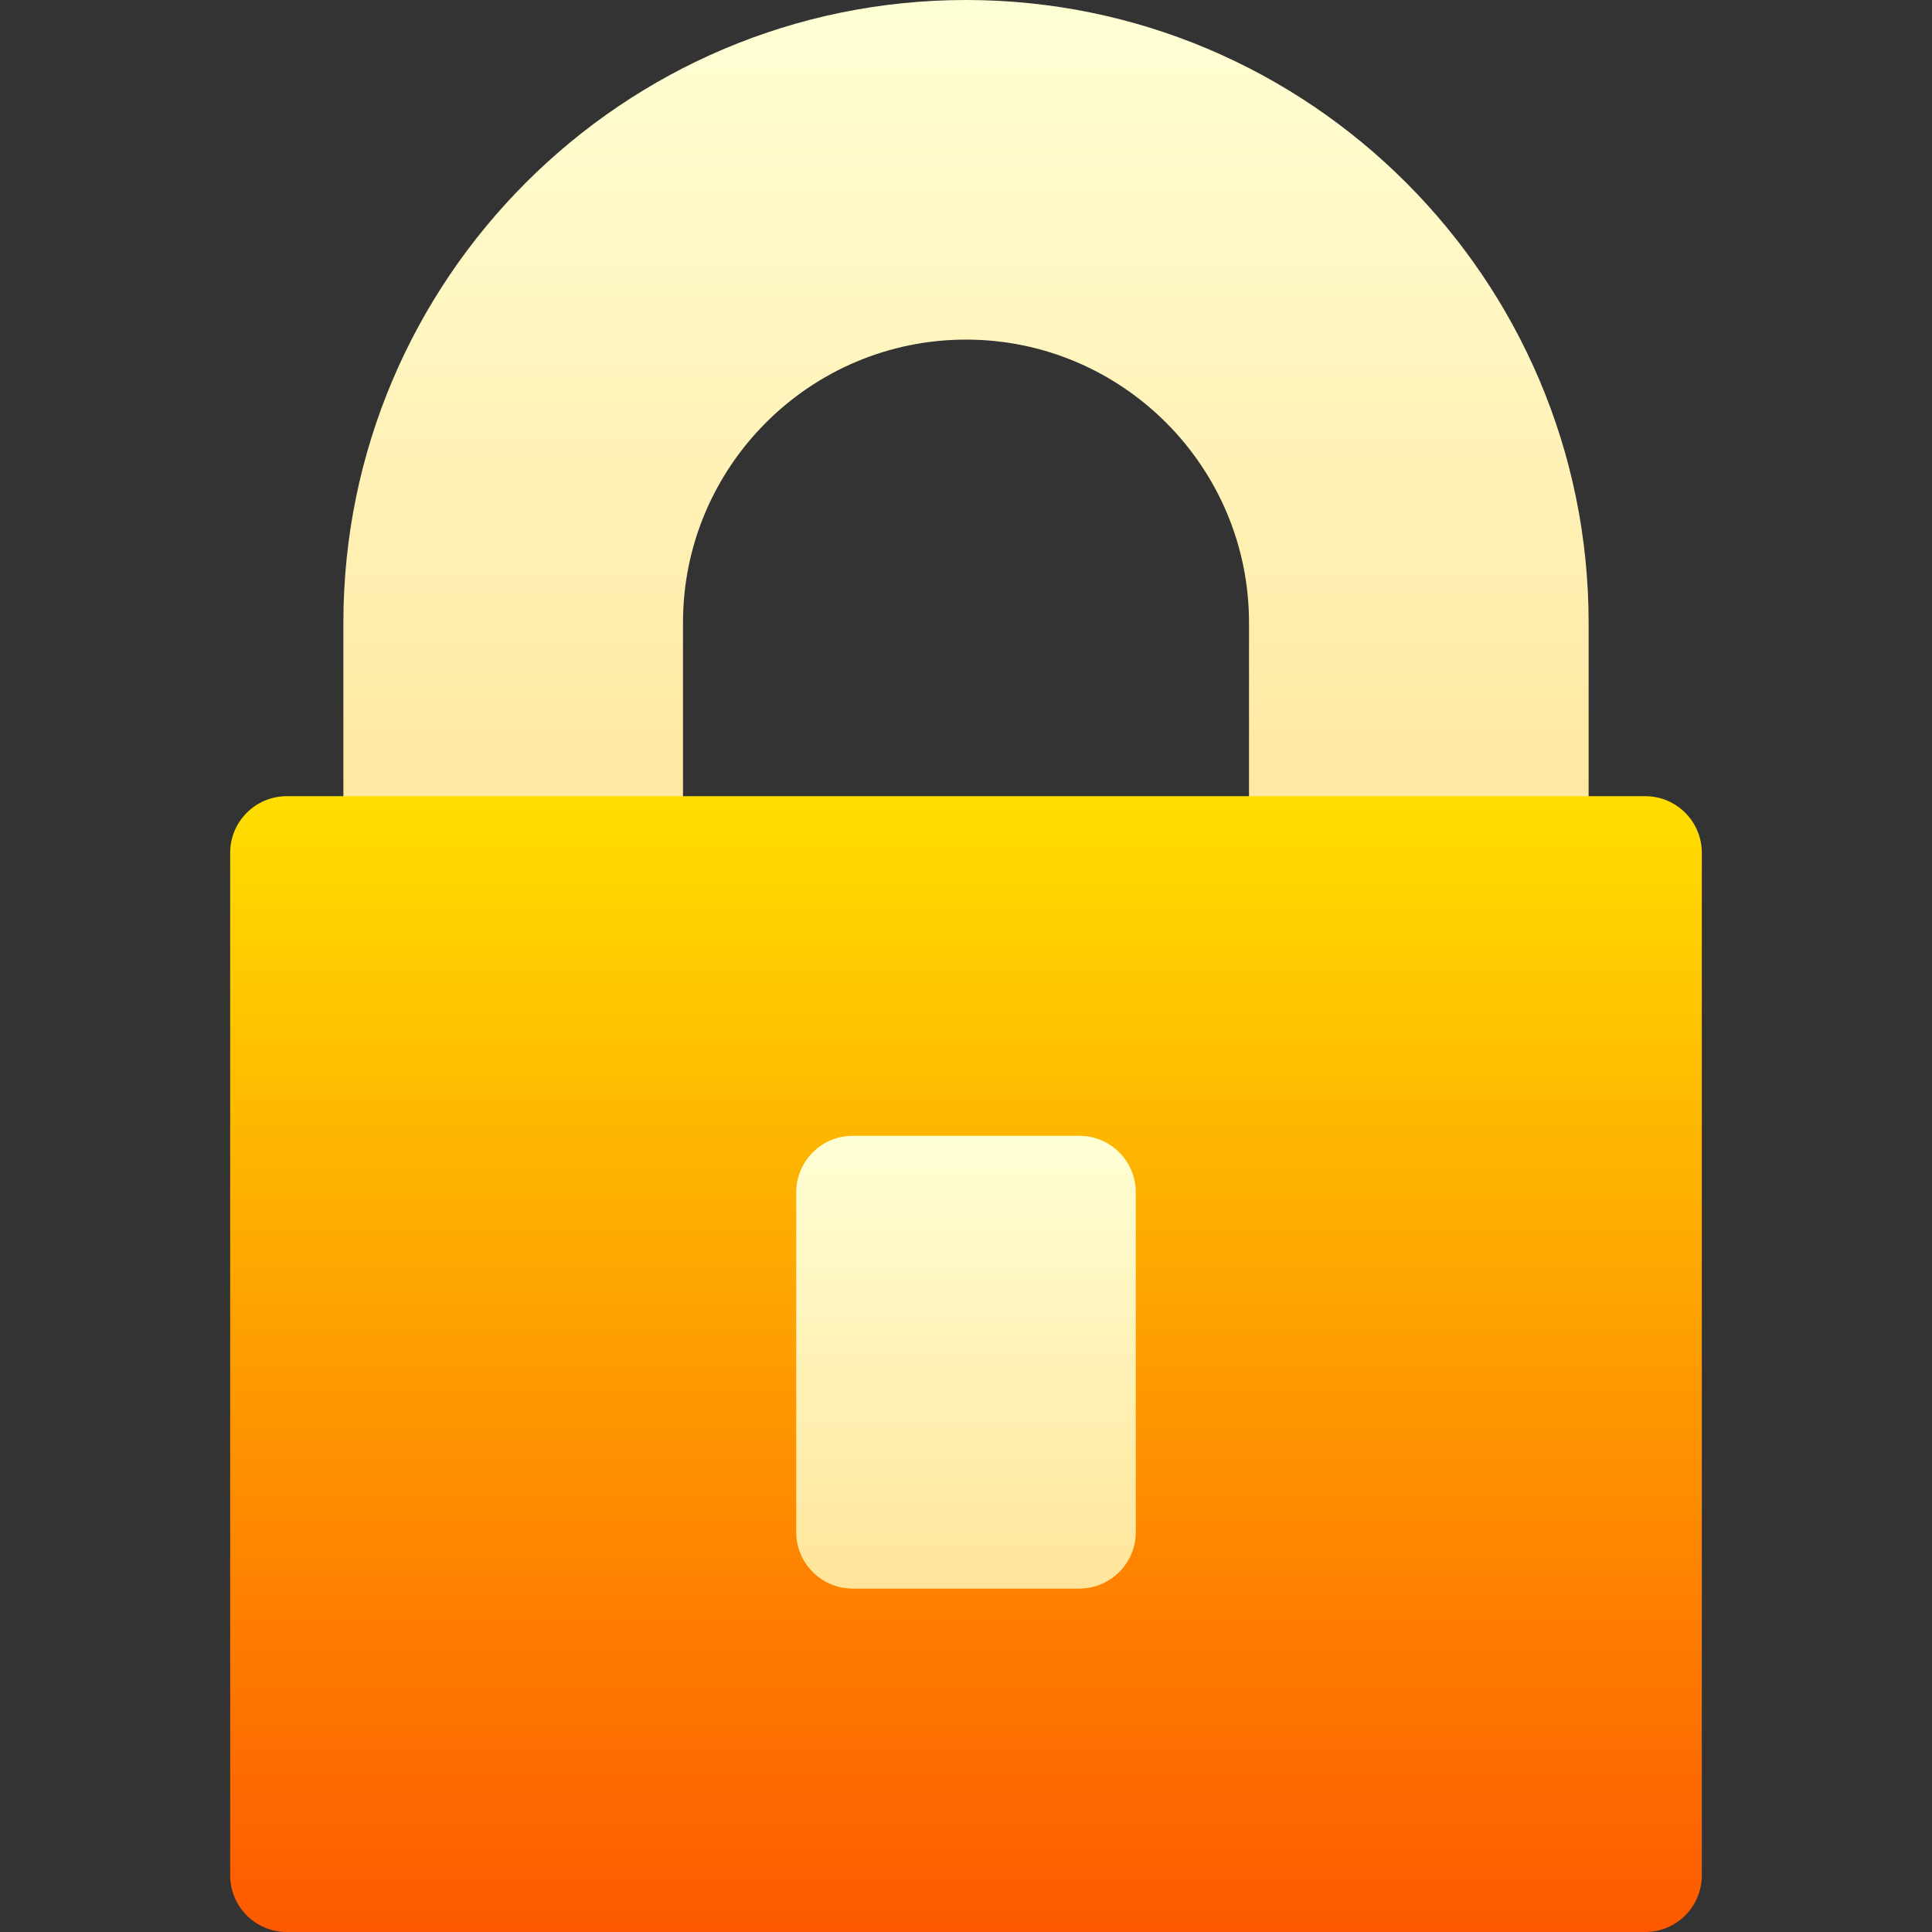 <svg id="Capa_1" enable-background="new 0 0 512 512" height="512" viewBox="0 0 512 512" width="512" xmlns="http://www.w3.org/2000/svg" xmlns:xlink="http://www.w3.org/1999/xlink"><rect x="0" y="0" width="512" height="512" fill="#333333" stroke="none"/><linearGradient id="lg1"><stop offset="0" stop-color="#ffe59a"/><stop offset="1" stop-color="#ffffd5"/></linearGradient><linearGradient id="SVGID_1_" gradientUnits="userSpaceOnUse" x1="256" x2="256" xlink:href="#lg1" y1="241" y2="0"/><linearGradient id="SVGID_2_" gradientUnits="userSpaceOnUse" x1="256" x2="256" y1="512" y2="211"><stop offset="0" stop-color="#fd5900"/><stop offset="1" stop-color="#ffde00"/></linearGradient><linearGradient id="SVGID_3_" gradientUnits="userSpaceOnUse" x1="256" x2="256" xlink:href="#lg1" y1="421" y2="301"/><g><path d="m256 0c-90.981 0-165 74.019-165 165v61c0 8.284 6.716 15 15 15h60c8.284 0 15-6.716 15-15v-61c0-41.355 33.645-75 75-75s75 33.645 75 75v61c0 8.284 6.716 15 15 15h60c8.284 0 15-6.716 15-15v-61c0-90.981-74.019-165-165-165z" fill="url(#SVGID_1_)"/><path d="m436 512h-360c-8.284 0-15-6.716-15-15v-271c0-8.284 6.716-15 15-15h360c8.284 0 15 6.716 15 15v271c0 8.284-6.716 15-15 15z" fill="url(#SVGID_2_)"/><path d="m286 421h-60c-8.284 0-15-6.716-15-15v-90c0-8.284 6.716-15 15-15h60c8.284 0 15 6.716 15 15v90c0 8.284-6.716 15-15 15z" fill="url(#SVGID_3_)"/></g></svg>
